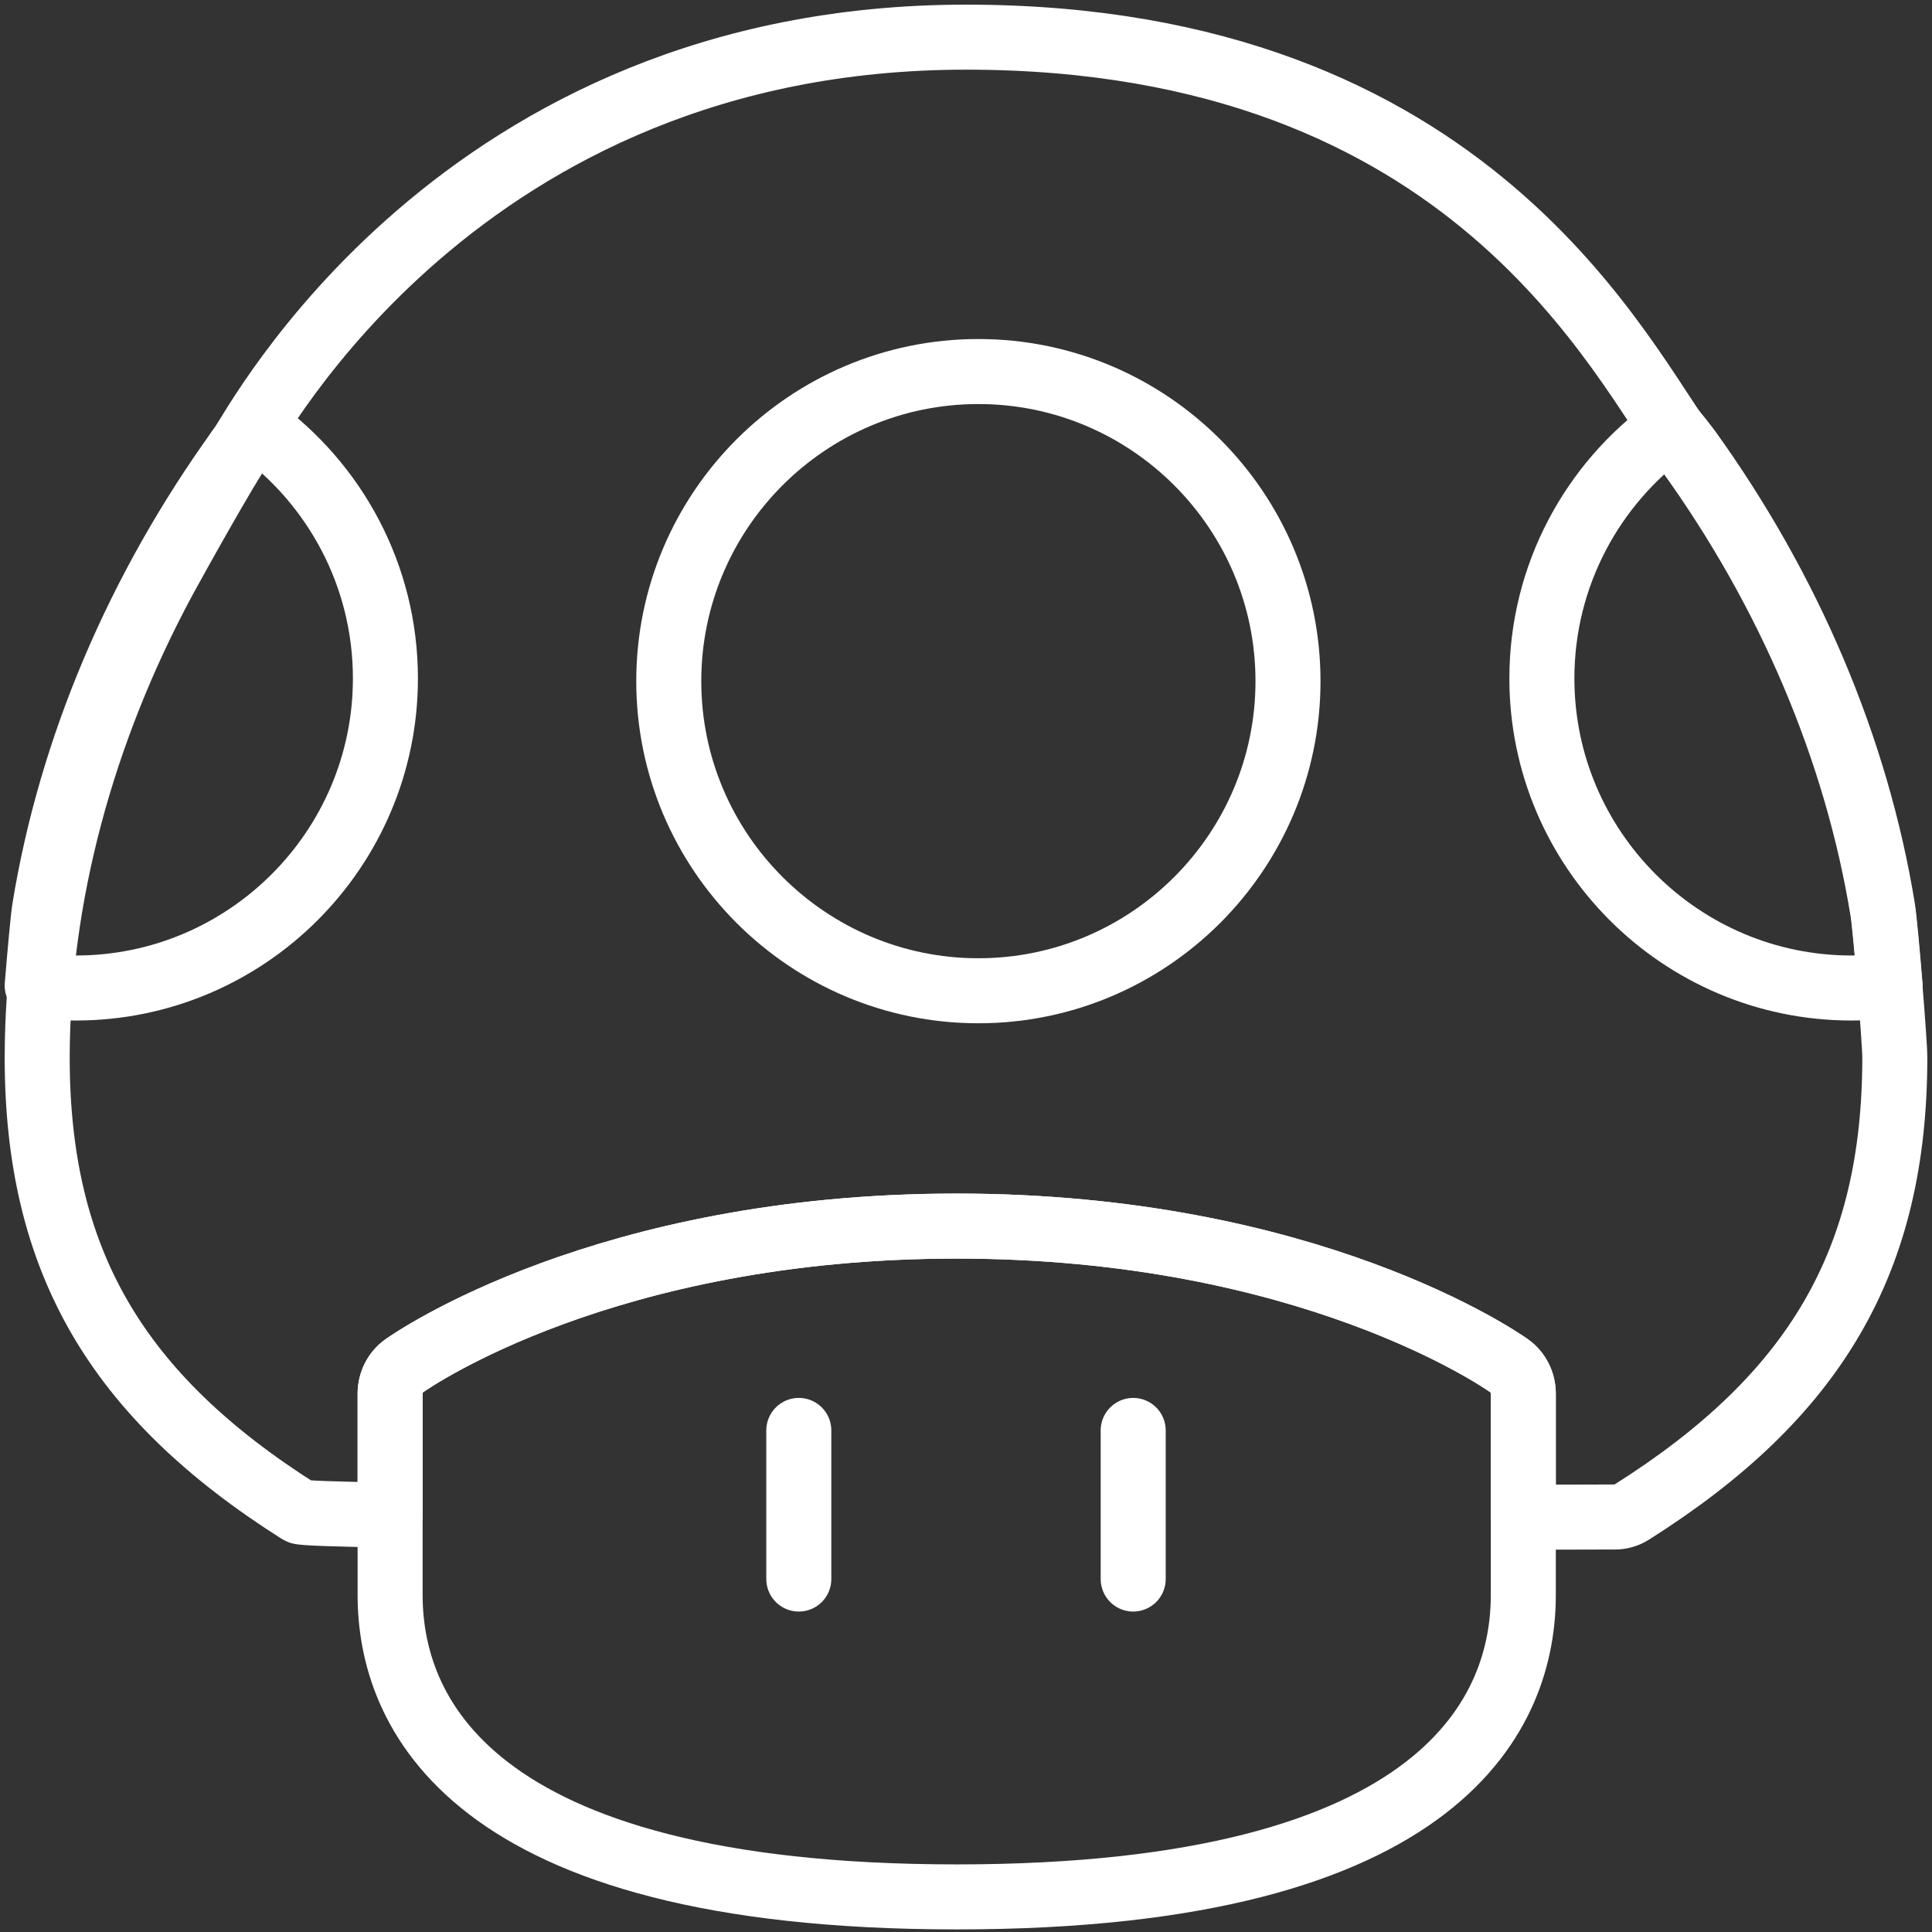 <?xml version="1.0" encoding="UTF-8"?>
<svg width="104px" height="104px" viewBox="0 0 104 104" version="1.1" xmlns="http://www.w3.org/2000/svg" xmlns:xlink="http://www.w3.org/1999/xlink">
    <rect x="0" y="0" width="104" height="104" fill="#333333" stroke="none"/>
    <!-- Generator: Sketch 46.2 (44496) - http://www.bohemiancoding.com/sketch -->
    <title>gaming-35</title>
    <desc>Created with Sketch.</desc>
    <defs></defs>
    <g id="ALL" stroke="none" stroke-width="1" fill="none" fill-rule="evenodd" stroke-linecap="round" stroke-linejoin="round">
        <g id="Secondary" transform="translate(-1006, -5962)" stroke="#FFFFFF" stroke-width="3.5">
            <g id="gaming-35" transform="translate(1008, 5964)">
                <path d="M19,79.555 C16.045,79.509 14.243,79.449 14.122,79.372 C4.223,73.11 -2.62901029e-13,65.82 0.002,54.912 C0.018,46.345 2.375,37.458 6.817,29.21 C7.255,28.398 10.287,22.935 11,22 C11.713,21.065 22.66,0 50,0 C77.34,0 85.298,17.57 88.853,22.302 C94.317,29.87 97.947,38.433 99.35,47.068 C99.497,47.977 99.998,54.052 99.998,54.915 C100,65.837 95.76,73.135 85.823,79.404 C85.548,79.577 85.242,79.66 84.937,79.66 C84.849,79.66 83.019,79.665 80,79.672 L80,73.028 C80,72.423 79.717,71.86 79.246,71.526 C78.814,71.217 68.434,64 49.5,64 C30.566,64 20.188,71.217 19.754,71.526 C19.283,71.86 19,72.423 19,73.028 L19,79.555 L19,79.555 Z" id="Layer-1"></path>
                <path d="M34,34.667 C34,25.477 41.477,18 50.667,18 C59.856,18 67.333,25.477 67.333,34.667 C67.333,43.856 59.857,51.333 50.667,51.333 C41.477,51.333 34,43.856 34,34.667 L34,34.667 Z" id="Layer-2"></path>
                <path d="M79.246,71.526 C78.814,71.217 68.434,64 49.5,64 C30.566,64 20.188,71.217 19.754,71.526 C19.283,71.86 19,72.423 19,73.028 L19,83.861 C19,89.93 22.962,100.111 49.5,100.111 C76.037,100.111 80,89.93 80,83.861 L80,73.028 C80,72.423 79.717,71.86 79.246,71.526 L79.246,71.526 Z" id="Layer-3"></path>
                <path d="M41,75 L41,83" id="Layer-4"></path>
                <path d="M59,75 L59,83" id="Layer-5"></path>
                <path d="M87.929,21 C88.298,21.439 88.608,21.827 88.853,22.154 C94.317,29.722 97.947,38.286 99.35,46.921 C99.426,47.392 99.598,49.253 99.745,51.056 C99.064,51.142 98.37,51.185 97.667,51.185 C88.477,51.185 81,43.709 81,34.519 C81,28.961 83.735,24.03 87.929,21 L87.929,21 Z" id="Layer-6"></path>
                <path d="M11.818,21 C11.449,21.439 11.139,21.827 10.894,22.154 C5.43,29.722 1.8,38.286 0.397,46.921 C0.321,47.392 0.149,49.253 0.002,51.056 C0.683,51.142 1.377,51.185 2.08,51.185 C11.271,51.185 18.747,43.709 18.747,34.519 C18.747,28.961 16.012,24.03 11.818,21 L11.818,21 L11.818,21 Z" id="Layer-7"></path>
            </g>
        </g>
    </g>
</svg>